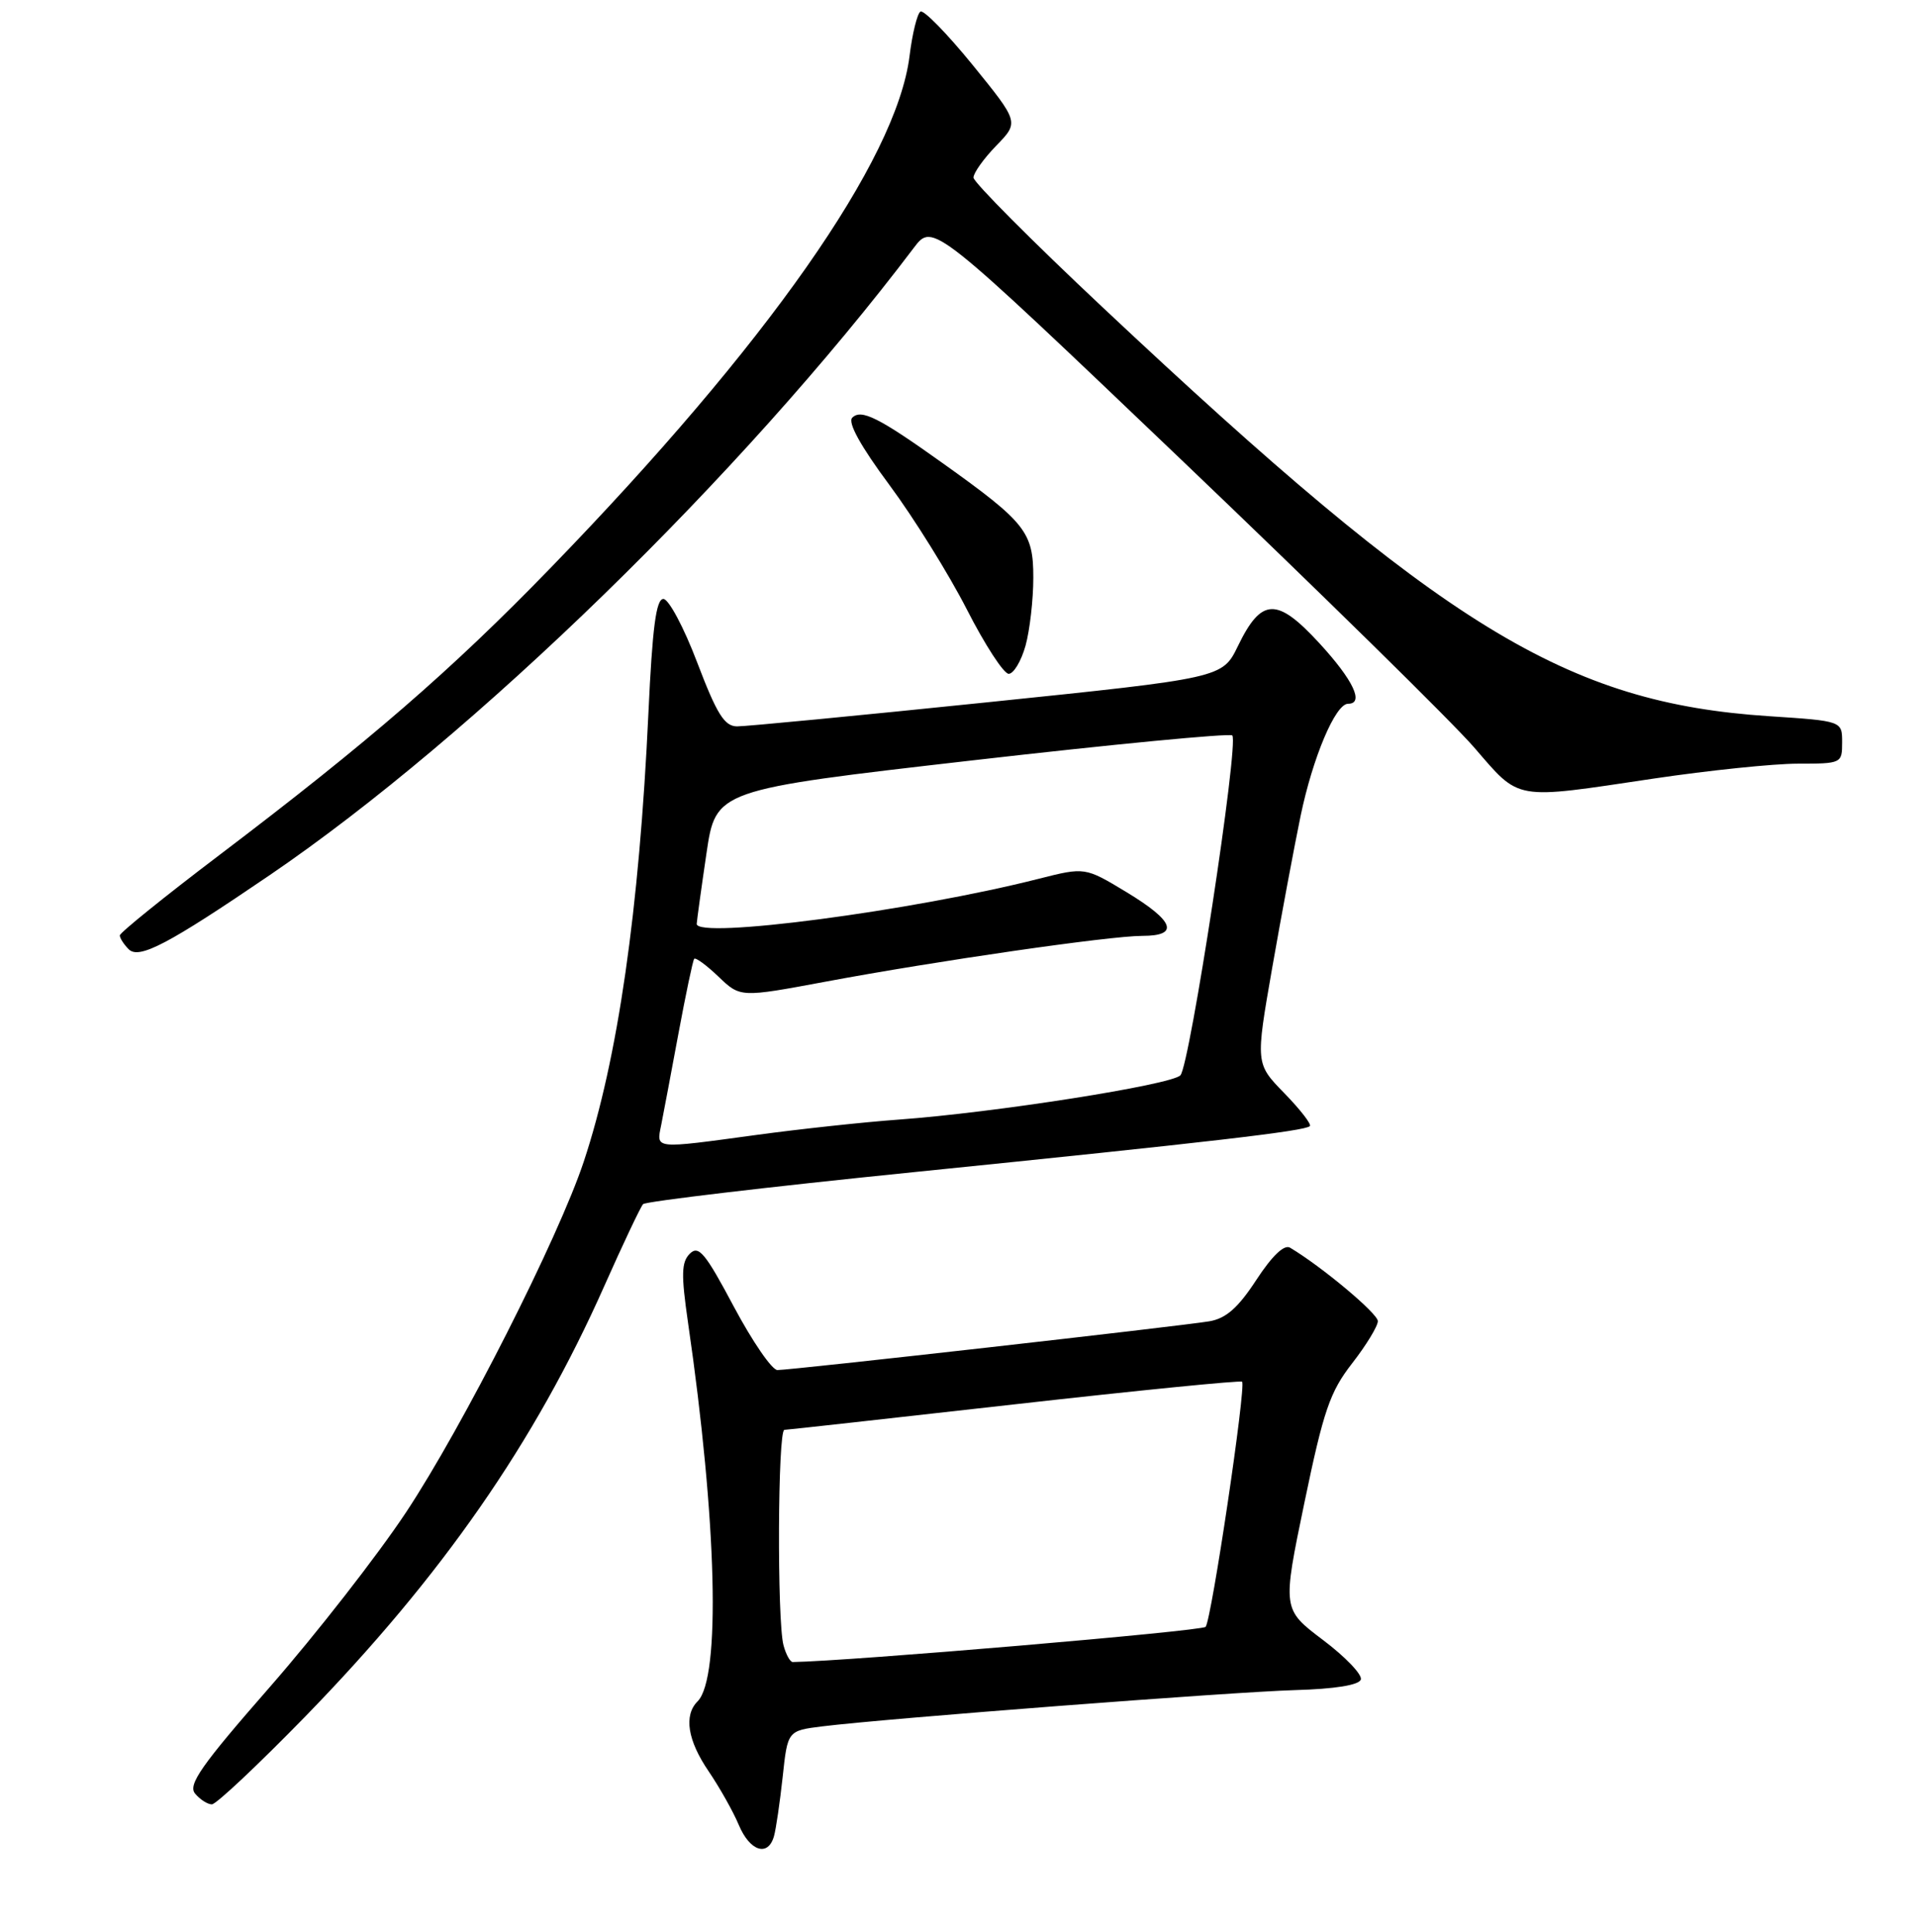 <?xml version="1.0" encoding="UTF-8" standalone="no"?>
<!DOCTYPE svg PUBLIC "-//W3C//DTD SVG 1.1//EN" "http://www.w3.org/Graphics/SVG/1.1/DTD/svg11.dtd" >
<svg xmlns="http://www.w3.org/2000/svg" xmlns:xlink="http://www.w3.org/1999/xlink" version="1.1" viewBox="0 0 256 258">
 <g >
 <path fill="currentColor"
d=" M 103.36 245.25 C 103.63 244.29 104.15 240.72 104.52 237.33 C 105.18 231.16 105.18 231.16 109.84 230.58 C 118.42 229.52 164.40 225.99 172.92 225.74 C 178.28 225.59 181.48 225.07 181.73 224.33 C 181.94 223.68 179.67 221.30 176.68 219.05 C 171.24 214.94 171.24 214.94 174.19 200.72 C 176.75 188.39 177.60 185.91 180.57 182.09 C 182.46 179.66 184.00 177.12 184.00 176.46 C 184.00 175.44 176.51 169.17 172.28 166.65 C 171.50 166.18 169.89 167.72 167.78 170.94 C 165.34 174.68 163.73 176.10 161.50 176.48 C 157.79 177.11 105.64 183.00 103.82 182.99 C 103.09 182.99 100.48 179.18 98.00 174.53 C 94.18 167.34 93.30 166.28 92.12 167.45 C 90.99 168.58 90.95 170.21 91.88 176.66 C 95.75 203.22 96.27 224.13 93.16 227.24 C 91.29 229.11 91.81 232.45 94.65 236.61 C 96.10 238.75 97.91 241.96 98.66 243.75 C 100.14 247.28 102.57 248.05 103.36 245.25 Z  M 40.78 229.25 C 59.03 210.50 71.41 192.68 80.68 171.81 C 83.20 166.14 85.54 161.20 85.88 160.83 C 86.22 160.47 102.47 158.54 122.00 156.56 C 161.70 152.53 174.26 151.07 174.92 150.41 C 175.17 150.17 173.63 148.19 171.51 146.01 C 167.66 142.06 167.66 142.06 169.89 129.28 C 171.12 122.25 172.83 113.12 173.68 109.00 C 175.30 101.19 178.33 94.00 180.02 94.00 C 182.22 94.00 180.73 90.85 176.21 85.93 C 170.52 79.74 168.46 79.81 165.32 86.28 C 163.24 90.56 163.24 90.56 131.87 93.80 C 114.62 95.58 99.56 97.03 98.42 97.02 C 96.74 97.00 95.73 95.38 93.11 88.50 C 91.34 83.83 89.30 80.00 88.59 80.00 C 87.62 80.00 87.12 83.80 86.59 95.25 C 85.37 121.55 82.50 141.48 77.96 155.14 C 74.58 165.34 61.77 190.61 54.22 202.00 C 50.39 207.78 42.21 218.26 36.05 225.31 C 26.87 235.80 25.07 238.38 26.05 239.56 C 26.71 240.35 27.72 241.00 28.29 241.00 C 28.87 241.00 34.48 235.71 40.78 229.25 Z  M 36.00 116.90 C 63.27 98.33 99.09 63.44 122.04 33.09 C 124.58 29.73 124.58 29.73 158.04 61.68 C 176.44 79.26 193.91 96.42 196.85 99.82 C 203.07 107.01 201.96 106.81 220.84 103.99 C 228.18 102.90 236.84 102.00 240.09 102.00 C 245.92 102.00 246.00 101.96 246.00 99.15 C 246.00 96.30 246.00 96.30 236.25 95.66 C 209.13 93.88 192.80 83.86 147.25 41.05 C 137.76 32.14 130.00 24.33 130.00 23.72 C 130.00 23.10 131.37 21.18 133.04 19.46 C 136.09 16.32 136.09 16.32 129.90 8.69 C 126.49 4.50 123.35 1.28 122.92 1.55 C 122.49 1.81 121.83 4.49 121.46 7.50 C 119.72 21.39 102.44 46.03 73.50 75.88 C 60.29 89.51 49.28 99.05 29.25 114.24 C 21.96 119.77 16.00 124.58 16.00 124.94 C 16.00 125.30 16.53 126.13 17.19 126.79 C 18.57 128.17 22.48 126.11 36.00 116.90 Z  M 136.95 86.25 C 137.52 84.19 137.99 80.10 137.99 77.17 C 138.00 71.07 136.99 69.79 125.94 61.90 C 117.35 55.76 115.01 54.59 113.81 55.79 C 113.18 56.42 114.91 59.57 118.77 64.77 C 122.04 69.18 126.69 76.66 129.11 81.39 C 131.52 86.12 134.04 89.99 134.70 90.00 C 135.36 90.00 136.37 88.31 136.95 86.25 Z  M 104.63 219.75 C 103.76 216.49 103.86 191.00 104.75 190.98 C 105.16 190.97 119.00 189.43 135.50 187.57 C 152.00 185.71 165.67 184.35 165.87 184.55 C 166.44 185.10 161.78 216.39 161.00 217.29 C 160.51 217.86 113.34 221.88 105.87 221.99 C 105.52 222.00 104.96 220.99 104.63 219.75 Z  M 88.30 150.25 C 88.60 148.74 89.64 143.22 90.61 138.00 C 91.58 132.78 92.52 128.31 92.70 128.07 C 92.88 127.84 94.34 128.91 95.94 130.44 C 98.86 133.24 98.86 133.24 110.18 131.13 C 125.02 128.35 148.20 125.00 152.55 125.00 C 157.55 125.00 156.83 123.03 150.42 119.15 C 144.89 115.81 144.89 115.81 138.69 117.38 C 121.85 121.66 92.94 125.47 93.04 123.39 C 93.07 122.90 93.65 118.67 94.34 114.00 C 95.59 105.50 95.59 105.50 129.79 101.57 C 148.59 99.41 164.24 97.91 164.56 98.23 C 165.49 99.15 158.88 142.37 157.63 143.63 C 156.35 144.91 132.82 148.61 120.00 149.54 C 115.33 149.88 106.81 150.80 101.08 151.58 C 87.17 153.47 87.65 153.52 88.30 150.25 Z "/>
</g>
</svg>